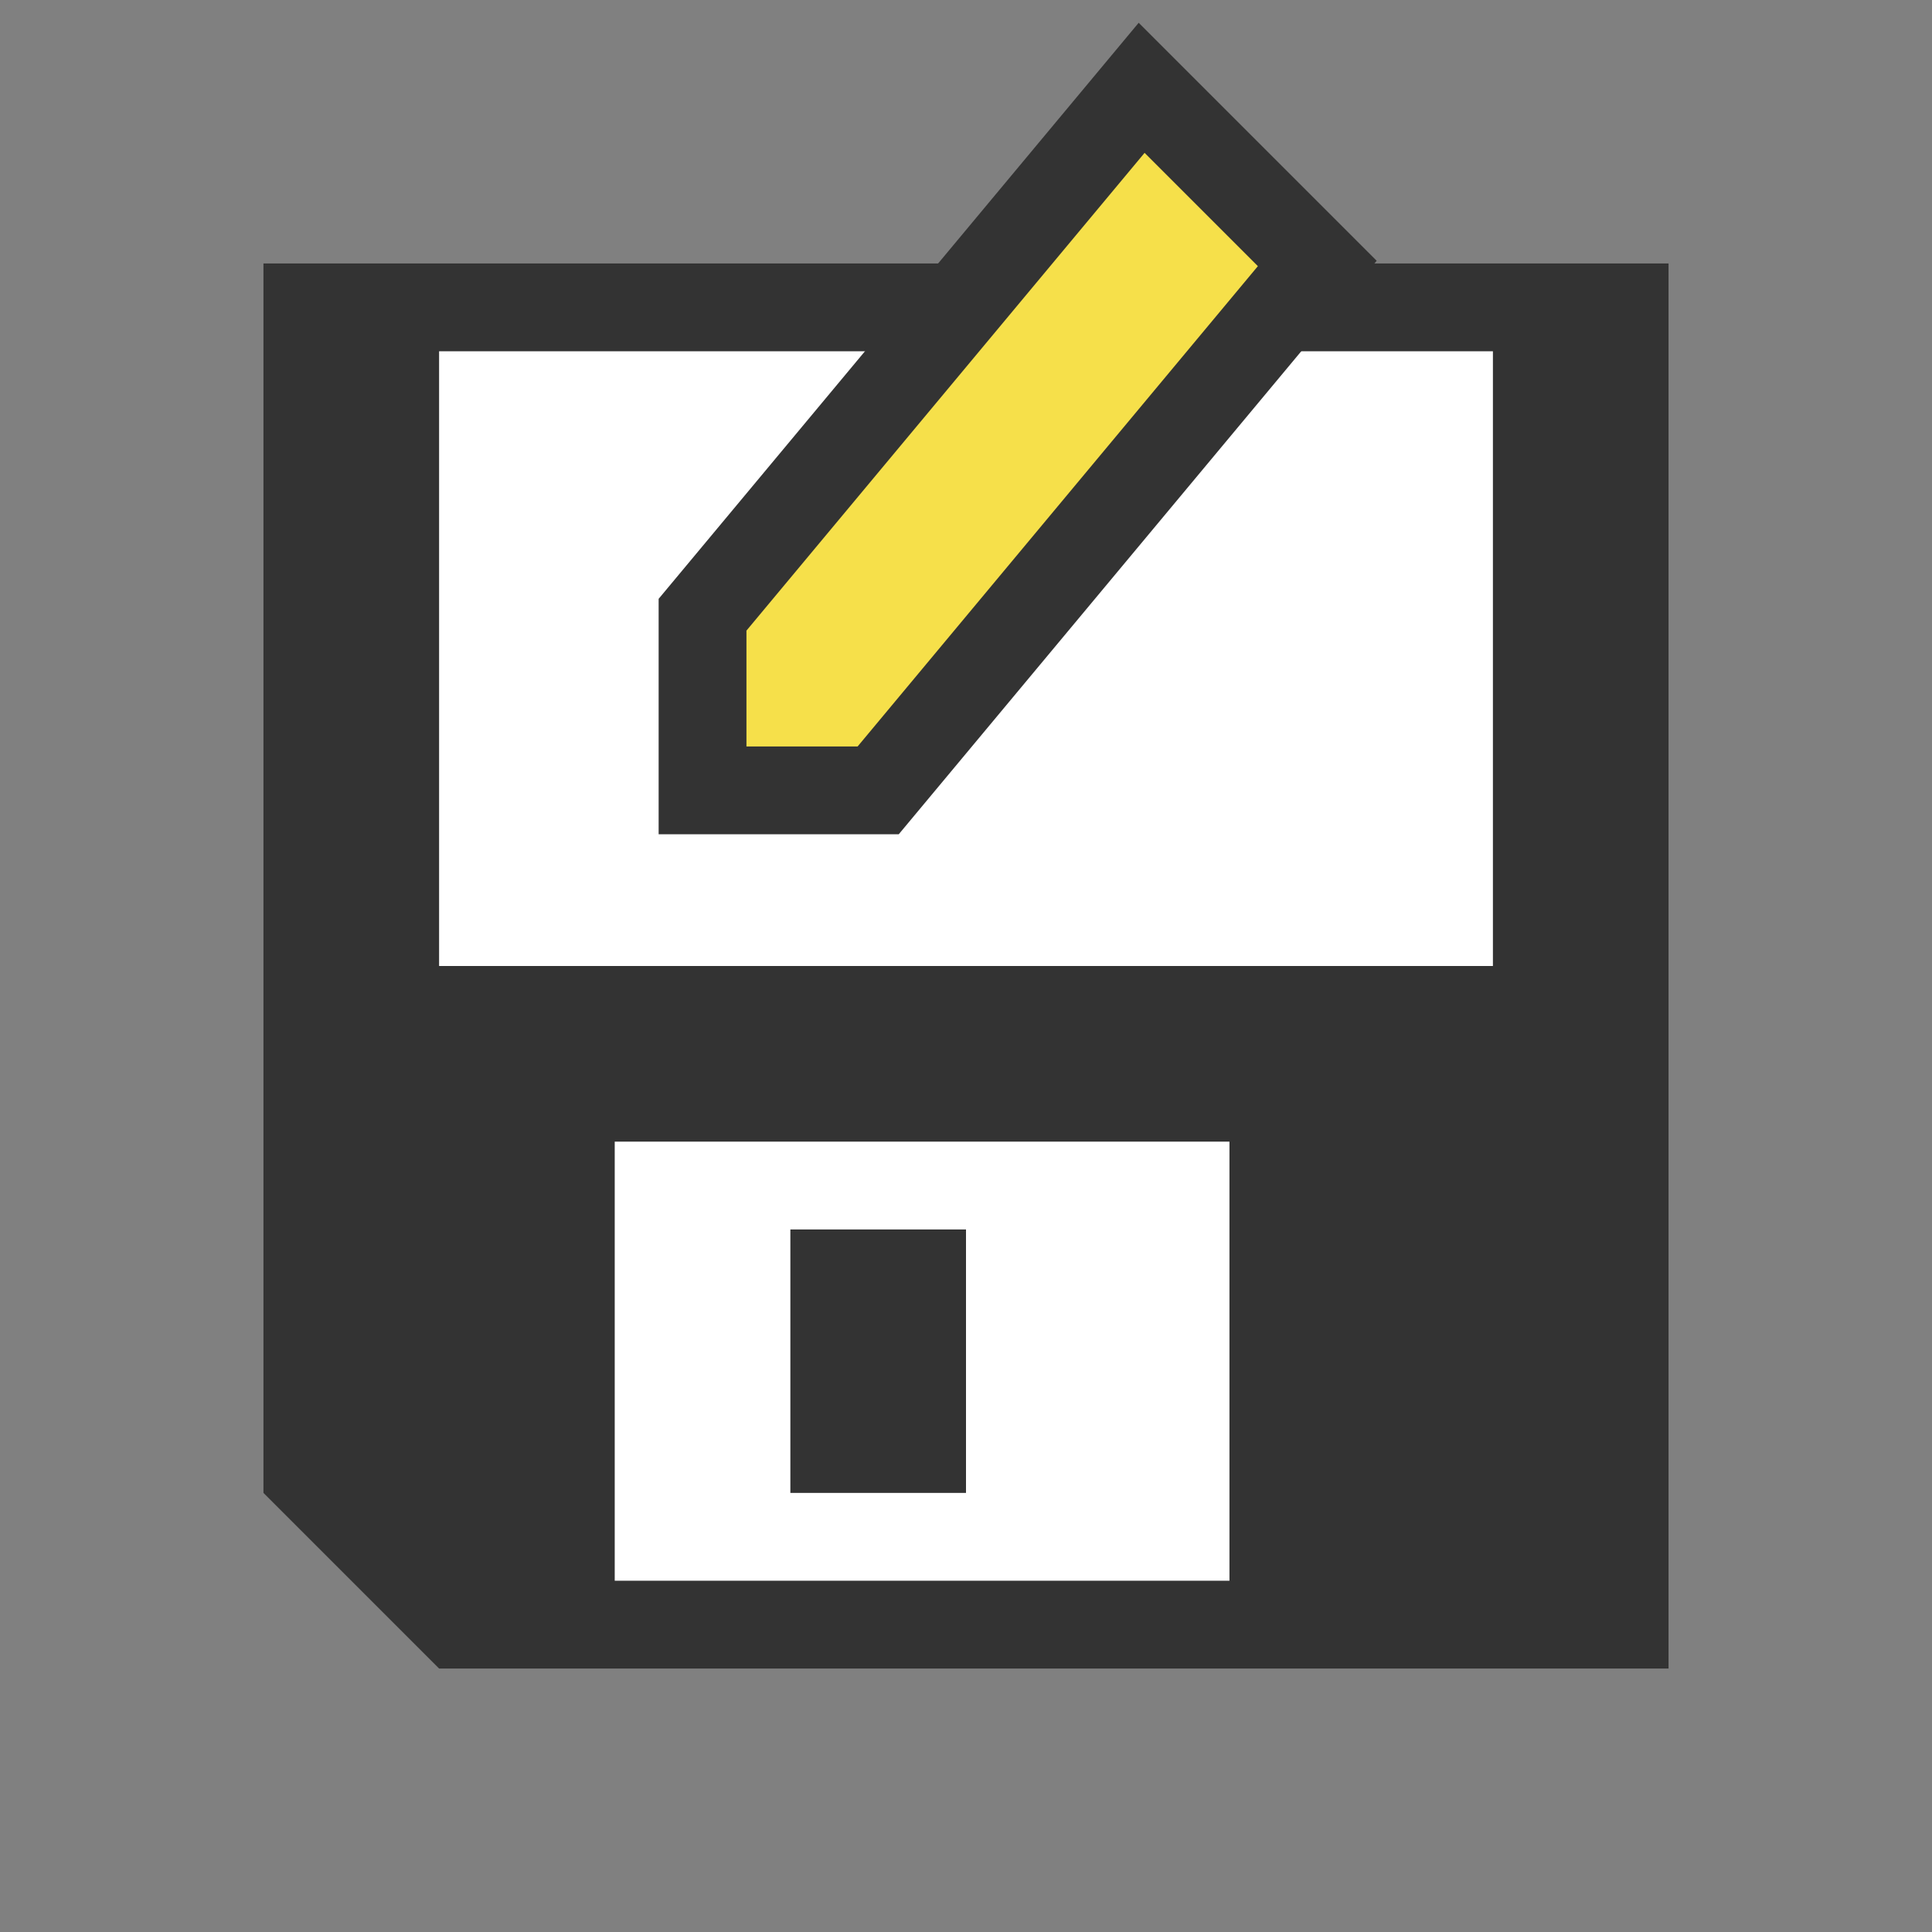 <svg xmlns="http://www.w3.org/2000/svg" version="1.1" width="22" height="22" >

  <rect width="100%" height="100%" fill="#808080" stroke="none"/>

  <path
     style="fill:#333333;fill-opacity:1;stroke:none"
     d="M 3,3 3,17 5,19 19,19 19,3 Z" />

  <rect
     style="fill:#ffffff;fill-opacity:1;stroke:none"
     height="7" width="12" x="5" y="4" />

  <rect
     style="fill:#ffffff;fill-opacity:1;stroke:none"
     height="5" width="7" x="7" y="13" />

  <rect
     style="fill:#333333;fill-opacity:1;stroke:none"
     height="3" width="2" x="9" y="14" />

  <path
     style="fill:#f6e04a;fill-opacity:1;stroke:#333333;stroke-width:1;stroke-opacity:1"
     d="M 13,1 8,7 8,9 10,9 15,3 Z" />

</svg>
